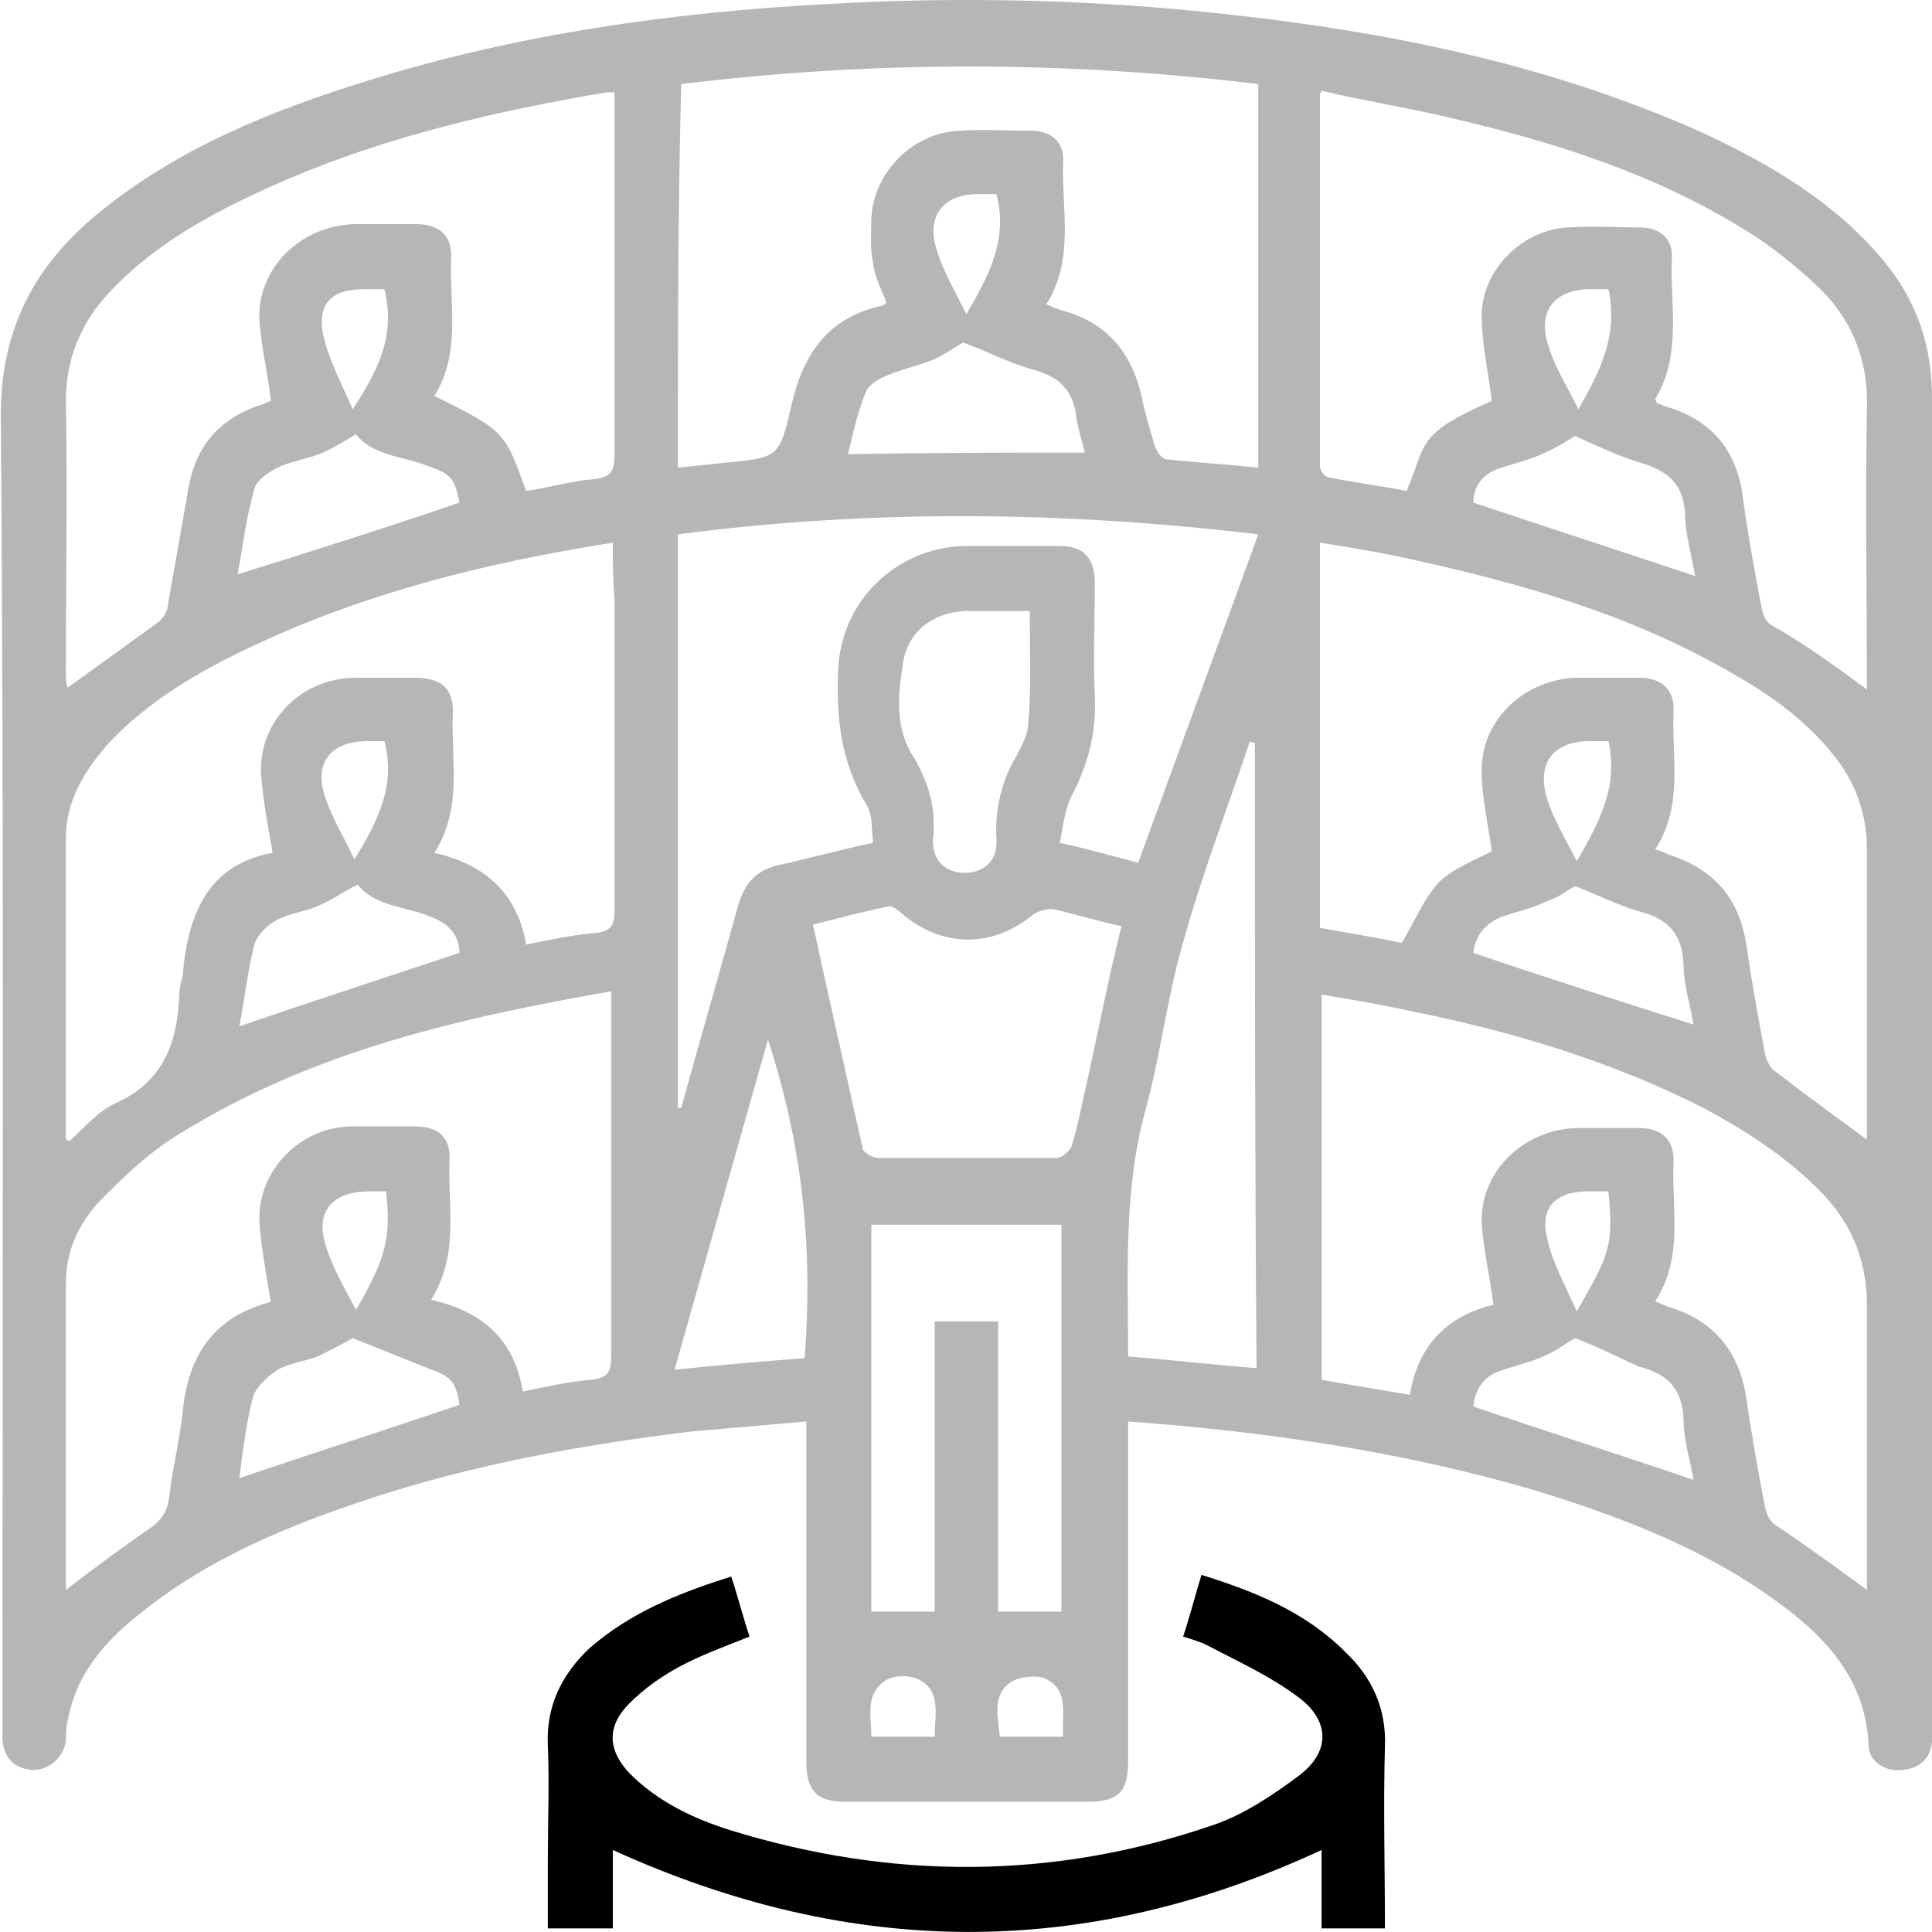 <svg width="25" height="25" viewBox="0 0 25 25" fill="none" xmlns="http://www.w3.org/2000/svg">
<path d="M14.598 18.394C14.598 18.524 14.598 18.61 14.598 18.718C14.598 20.077 14.598 21.437 14.598 22.796C14.598 23.185 14.469 23.314 14.08 23.314C13.023 23.314 11.987 23.314 10.93 23.314C10.563 23.314 10.434 23.163 10.434 22.796C10.434 21.437 10.434 20.077 10.434 18.718C10.434 18.632 10.434 18.524 10.434 18.394C9.937 18.437 9.441 18.48 8.945 18.524C7.52 18.696 6.096 18.955 4.737 19.408C3.701 19.754 2.708 20.164 1.845 20.854C1.37 21.221 0.982 21.653 0.874 22.279C0.852 22.365 0.852 22.451 0.852 22.537C0.809 22.753 0.637 22.904 0.421 22.904C0.183 22.883 0.054 22.753 0.032 22.516C0.032 22.43 0.032 22.343 0.032 22.257C0.032 16.625 0.054 10.992 0.011 5.36C0.011 4.238 0.464 3.418 1.284 2.749C2.32 1.908 3.507 1.433 4.758 1.044C6.7 0.44 8.686 0.16 10.714 0.052C12.225 -0.035 13.714 -0.013 15.203 0.117C17.555 0.332 19.842 0.742 22.022 1.713C22.906 2.123 23.748 2.62 24.374 3.375C24.805 3.893 25 4.476 25 5.145C25 10.863 25 16.56 25 22.279C25 22.365 25 22.451 25 22.537C24.978 22.753 24.849 22.883 24.611 22.904C24.395 22.926 24.18 22.796 24.18 22.581C24.136 21.653 23.532 21.092 22.842 20.617C21.935 19.991 20.899 19.603 19.842 19.279C18.137 18.783 16.389 18.524 14.598 18.394ZM8.772 6.051C8.988 6.029 9.204 6.008 9.398 5.986C10.067 5.921 10.088 5.921 10.239 5.252C10.39 4.583 10.714 4.109 11.405 3.958C11.426 3.958 11.448 3.936 11.469 3.914C11.405 3.742 11.318 3.591 11.297 3.397C11.254 3.202 11.275 3.008 11.275 2.836C11.297 2.231 11.815 1.713 12.419 1.692C12.721 1.67 13.045 1.692 13.347 1.692C13.606 1.692 13.778 1.843 13.757 2.102C13.735 2.706 13.908 3.353 13.541 3.936C13.627 3.979 13.692 4.001 13.757 4.022C14.318 4.173 14.642 4.562 14.771 5.123C14.814 5.339 14.879 5.555 14.944 5.77C14.965 5.835 15.03 5.943 15.095 5.943C15.483 5.986 15.871 6.008 16.282 6.051C16.282 4.389 16.282 2.749 16.282 1.088C13.778 0.785 11.297 0.785 8.815 1.088C8.772 2.728 8.772 4.368 8.772 6.051ZM24.158 20.574C24.158 19.344 24.158 18.114 24.158 16.884C24.158 16.323 23.964 15.848 23.597 15.459C23.144 14.985 22.604 14.639 22.043 14.337C20.856 13.733 19.562 13.345 18.267 13.086C17.878 12.999 17.49 12.935 17.102 12.87C17.102 14.553 17.102 16.193 17.102 17.855C17.468 17.919 17.857 17.984 18.245 18.049C18.353 17.358 18.785 17.013 19.324 16.884C19.281 16.517 19.195 16.172 19.173 15.826C19.152 15.157 19.713 14.618 20.403 14.596C20.662 14.596 20.943 14.596 21.202 14.596C21.504 14.596 21.676 14.747 21.655 15.071C21.633 15.675 21.784 16.279 21.417 16.84C21.482 16.862 21.525 16.884 21.569 16.905C22.173 17.078 22.518 17.488 22.604 18.135C22.669 18.588 22.755 19.063 22.842 19.516C22.863 19.603 22.906 19.689 22.971 19.732C23.36 19.991 23.748 20.272 24.158 20.574ZM24.158 14.747C24.158 14.683 24.158 14.596 24.158 14.531C24.158 13.345 24.158 12.179 24.158 10.992C24.158 10.561 24.029 10.172 23.77 9.827C23.424 9.374 22.971 9.029 22.475 8.748C21.159 7.971 19.734 7.561 18.267 7.238C17.878 7.151 17.49 7.087 17.08 7.022C17.08 8.705 17.08 10.345 17.08 12.007C17.447 12.072 17.835 12.136 18.137 12.201C18.31 11.92 18.418 11.64 18.612 11.424C18.806 11.23 19.108 11.122 19.303 11.014C19.259 10.669 19.173 10.323 19.173 10C19.152 9.331 19.713 8.791 20.403 8.77C20.662 8.77 20.943 8.77 21.202 8.77C21.504 8.77 21.676 8.921 21.655 9.223C21.633 9.827 21.784 10.431 21.417 10.992C21.504 11.014 21.547 11.036 21.59 11.057C22.194 11.251 22.518 11.64 22.604 12.266C22.669 12.719 22.755 13.194 22.842 13.647C22.863 13.733 22.906 13.819 22.971 13.863C23.36 14.165 23.748 14.445 24.158 14.747ZM7.93 7.022C6.29 7.281 4.737 7.669 3.269 8.36C2.579 8.684 1.91 9.072 1.392 9.633C1.09 9.978 0.852 10.367 0.852 10.841C0.852 12.136 0.852 13.431 0.852 14.726C0.852 14.747 0.874 14.747 0.895 14.769C1.09 14.596 1.262 14.38 1.5 14.273C2.126 13.992 2.298 13.474 2.32 12.87C2.32 12.784 2.341 12.719 2.363 12.633C2.428 11.834 2.687 11.187 3.528 11.036C3.463 10.669 3.399 10.323 3.377 10C3.356 9.309 3.917 8.77 4.607 8.77C4.866 8.77 5.103 8.77 5.362 8.77C5.729 8.77 5.88 8.921 5.859 9.266C5.837 9.849 5.988 10.453 5.621 11.036C6.29 11.187 6.7 11.575 6.808 12.223C7.132 12.158 7.434 12.093 7.715 12.072C7.909 12.05 7.952 11.964 7.952 11.791C7.952 10.453 7.952 9.094 7.952 7.756C7.93 7.497 7.93 7.281 7.93 7.022ZM6.808 6.353C7.11 6.31 7.391 6.223 7.671 6.202C7.909 6.18 7.952 6.094 7.952 5.878C7.952 4.411 7.952 2.922 7.952 1.454C7.952 1.368 7.952 1.282 7.952 1.196C7.909 1.196 7.866 1.196 7.844 1.196C6.441 1.433 5.039 1.757 3.722 2.318C2.881 2.684 2.061 3.094 1.413 3.785C1.047 4.173 0.852 4.648 0.852 5.188C0.874 6.353 0.852 7.518 0.852 8.684C0.852 8.77 0.852 8.835 0.874 8.899C1.262 8.619 1.651 8.338 2.039 8.058C2.104 8.015 2.169 7.907 2.169 7.842C2.255 7.367 2.341 6.871 2.428 6.375C2.514 5.813 2.794 5.447 3.334 5.252C3.42 5.231 3.485 5.188 3.507 5.188C3.463 4.821 3.377 4.476 3.356 4.13C3.334 3.461 3.895 2.922 4.586 2.9C4.845 2.9 5.125 2.9 5.384 2.9C5.686 2.9 5.859 3.051 5.837 3.353C5.816 3.958 5.967 4.562 5.621 5.123C6.528 5.576 6.528 5.576 6.808 6.353ZM24.158 8.921C24.158 7.712 24.136 6.504 24.158 5.296C24.18 4.627 23.942 4.087 23.467 3.656C23.23 3.44 22.993 3.246 22.734 3.073C21.504 2.274 20.144 1.843 18.742 1.519C18.202 1.39 17.641 1.303 17.102 1.174C17.08 1.217 17.08 1.217 17.08 1.239C17.08 2.836 17.08 4.432 17.08 6.029C17.08 6.094 17.145 6.18 17.209 6.18C17.533 6.245 17.878 6.288 18.202 6.353C18.461 5.749 18.31 5.619 19.303 5.188C19.259 4.799 19.173 4.454 19.173 4.087C19.173 3.483 19.713 2.965 20.295 2.943C20.597 2.922 20.921 2.943 21.223 2.943C21.482 2.943 21.655 3.094 21.633 3.353C21.612 3.958 21.763 4.605 21.417 5.166C21.439 5.209 21.439 5.209 21.439 5.209C21.461 5.231 21.504 5.231 21.525 5.252C22.151 5.425 22.496 5.835 22.561 6.504C22.626 6.957 22.712 7.432 22.799 7.885C22.82 7.95 22.842 8.036 22.906 8.079C23.36 8.338 23.748 8.619 24.158 8.921ZM0.852 20.574C1.219 20.293 1.564 20.034 1.91 19.797C2.082 19.689 2.169 19.559 2.19 19.365C2.233 18.998 2.32 18.653 2.363 18.286C2.428 17.553 2.751 17.035 3.528 16.84C3.55 16.84 3.55 16.819 3.507 16.862C3.442 16.474 3.377 16.128 3.356 15.805C3.334 15.136 3.895 14.575 4.564 14.575C4.823 14.575 5.103 14.575 5.362 14.575C5.686 14.575 5.837 14.726 5.816 15.028C5.794 15.632 5.945 16.236 5.578 16.819C6.247 16.97 6.657 17.337 6.765 18.006C7.089 17.941 7.369 17.876 7.65 17.855C7.866 17.833 7.909 17.747 7.909 17.553C7.909 16.064 7.909 14.575 7.909 13.086C7.909 12.999 7.909 12.935 7.909 12.827C5.945 13.172 4.046 13.604 2.341 14.661C1.974 14.877 1.651 15.179 1.349 15.481C1.047 15.783 0.852 16.15 0.852 16.603C0.852 17.941 0.852 19.257 0.852 20.574ZM8.772 14.337C8.794 14.337 8.794 14.337 8.815 14.337C9.052 13.474 9.311 12.589 9.549 11.726C9.635 11.424 9.786 11.252 10.11 11.187C10.498 11.1 10.887 10.992 11.297 10.906C11.275 10.733 11.297 10.539 11.21 10.41C10.887 9.87 10.822 9.309 10.844 8.705C10.865 7.799 11.577 7.087 12.484 7.065C12.894 7.065 13.304 7.065 13.714 7.065C14.016 7.065 14.167 7.216 14.167 7.54C14.167 8.036 14.145 8.511 14.167 9.007C14.188 9.482 14.08 9.892 13.865 10.302C13.778 10.475 13.757 10.69 13.714 10.906C14.102 10.992 14.404 11.079 14.728 11.165C15.246 9.741 15.764 8.338 16.282 6.914C13.735 6.612 11.254 6.59 8.772 6.914C8.772 9.396 8.772 11.877 8.772 14.337ZM14.512 11.985C14.21 11.92 13.929 11.834 13.649 11.769C13.562 11.748 13.433 11.791 13.368 11.834C12.85 12.266 12.203 12.266 11.685 11.834C11.642 11.791 11.556 11.726 11.512 11.726C11.189 11.791 10.865 11.877 10.52 11.964C10.736 12.956 10.951 13.906 11.167 14.877C11.189 14.92 11.297 14.985 11.361 14.985C12.138 14.985 12.894 14.985 13.67 14.985C13.735 14.985 13.843 14.898 13.865 14.834C13.951 14.575 13.994 14.294 14.059 14.035C14.21 13.345 14.339 12.676 14.512 11.985ZM11.275 15.848C11.275 17.531 11.275 19.214 11.275 20.854C11.556 20.854 11.815 20.854 12.095 20.854C12.095 19.603 12.095 18.351 12.095 17.099C12.376 17.099 12.635 17.099 12.915 17.099C12.915 18.373 12.915 19.624 12.915 20.854C13.196 20.854 13.476 20.854 13.735 20.854C13.735 19.193 13.735 17.531 13.735 15.848C12.915 15.848 12.117 15.848 11.275 15.848ZM16.238 9.611C16.217 9.611 16.195 9.611 16.174 9.59C15.893 10.431 15.569 11.273 15.332 12.115C15.116 12.827 15.03 13.582 14.836 14.316C14.534 15.373 14.598 16.452 14.598 17.553C15.159 17.596 15.699 17.66 16.26 17.704C16.238 14.985 16.238 12.287 16.238 9.611ZM13.325 7.907C13.023 7.907 12.764 7.907 12.484 7.907C12.074 7.928 11.75 8.166 11.685 8.576C11.62 8.986 11.577 9.417 11.815 9.784C12.009 10.108 12.117 10.453 12.074 10.841C12.052 11.122 12.225 11.295 12.484 11.295C12.742 11.295 12.915 11.122 12.894 10.863C12.872 10.475 12.958 10.108 13.152 9.784C13.217 9.655 13.304 9.504 13.304 9.374C13.347 8.899 13.325 8.425 13.325 7.907ZM9.937 13.453C9.527 14.898 9.139 16.279 8.729 17.725C9.333 17.66 9.872 17.617 10.412 17.574C10.52 16.172 10.39 14.834 9.937 13.453ZM14.037 5.857C13.994 5.684 13.951 5.555 13.929 5.403C13.886 5.037 13.692 4.864 13.347 4.778C13.045 4.691 12.764 4.54 12.462 4.432C12.354 4.497 12.225 4.583 12.095 4.648C11.879 4.734 11.664 4.778 11.469 4.864C11.361 4.907 11.254 4.972 11.21 5.058C11.102 5.317 11.038 5.598 10.973 5.878C12.009 5.857 13.002 5.857 14.037 5.857ZM4.564 17.315C4.456 17.38 4.283 17.466 4.111 17.553C3.938 17.617 3.744 17.639 3.593 17.725C3.463 17.812 3.312 17.941 3.269 18.092C3.183 18.437 3.14 18.783 3.097 19.128C4.046 18.804 4.996 18.502 5.945 18.178C5.902 17.876 5.837 17.812 5.535 17.704C5.211 17.574 4.888 17.445 4.564 17.315ZM5.945 6.504C5.88 6.18 5.837 6.137 5.535 6.029C5.211 5.9 4.823 5.9 4.607 5.619C4.456 5.706 4.327 5.792 4.176 5.857C3.981 5.943 3.766 5.965 3.593 6.051C3.463 6.116 3.312 6.223 3.291 6.331C3.183 6.698 3.14 7.087 3.075 7.432C4.046 7.13 4.996 6.828 5.945 6.504ZM20.382 17.315C20.295 17.358 20.166 17.466 20.015 17.531C19.842 17.617 19.648 17.66 19.454 17.725C19.216 17.79 19.087 17.963 19.065 18.2C20.015 18.524 20.964 18.826 21.914 19.149C21.871 18.89 21.784 18.632 21.784 18.351C21.763 17.941 21.547 17.768 21.202 17.682C20.921 17.553 20.662 17.423 20.382 17.315ZM21.935 7.454C21.892 7.195 21.806 6.914 21.806 6.655C21.784 6.267 21.59 6.094 21.223 5.986C20.943 5.9 20.662 5.77 20.382 5.641C20.274 5.706 20.144 5.792 19.993 5.857C19.82 5.943 19.626 5.986 19.432 6.051C19.195 6.116 19.065 6.288 19.065 6.504C20.036 6.828 20.964 7.13 21.935 7.454ZM19.065 12.33C20.015 12.654 20.964 12.956 21.914 13.258C21.871 12.999 21.784 12.74 21.784 12.46C21.763 12.05 21.547 11.877 21.202 11.791C20.921 11.705 20.662 11.575 20.382 11.467C20.295 11.51 20.166 11.618 20.015 11.662C19.842 11.748 19.648 11.791 19.454 11.856C19.216 11.942 19.087 12.115 19.065 12.33ZM5.945 12.33C5.945 12.093 5.794 11.942 5.557 11.856C5.233 11.726 4.845 11.726 4.629 11.446C4.456 11.532 4.305 11.64 4.154 11.705C3.981 11.791 3.766 11.812 3.593 11.899C3.463 11.964 3.334 12.093 3.291 12.223C3.204 12.568 3.161 12.956 3.097 13.28C4.046 12.956 4.974 12.654 5.945 12.33ZM4.974 3.742C4.888 3.742 4.801 3.742 4.715 3.742C4.305 3.742 4.111 3.914 4.176 4.303C4.24 4.627 4.413 4.95 4.564 5.296C4.888 4.799 5.125 4.346 4.974 3.742ZM4.996 15.416C4.909 15.416 4.845 15.416 4.78 15.416C4.305 15.416 4.068 15.675 4.219 16.128C4.305 16.409 4.456 16.668 4.607 16.948C4.996 16.279 5.06 16.02 4.996 15.416ZM20.813 15.416C20.705 15.416 20.641 15.416 20.554 15.416C20.144 15.416 19.928 15.611 20.015 15.999C20.079 16.323 20.252 16.625 20.403 16.97C20.835 16.215 20.878 16.128 20.813 15.416ZM20.813 9.59C20.748 9.59 20.662 9.59 20.576 9.59C20.101 9.59 19.885 9.87 20.015 10.323C20.101 10.604 20.252 10.841 20.403 11.144C20.705 10.626 20.943 10.172 20.813 9.59ZM4.586 11.122C4.888 10.626 5.125 10.172 4.974 9.59C4.909 9.59 4.823 9.59 4.758 9.59C4.262 9.59 4.046 9.892 4.219 10.345C4.305 10.604 4.456 10.841 4.586 11.122ZM12.894 2.512C12.807 2.512 12.721 2.512 12.656 2.512C12.203 2.512 11.987 2.792 12.117 3.224C12.203 3.504 12.354 3.763 12.505 4.066C12.807 3.548 13.045 3.094 12.894 2.512ZM20.813 3.742C20.727 3.742 20.662 3.742 20.576 3.742C20.123 3.742 19.885 4.022 20.036 4.476C20.123 4.756 20.274 4.993 20.425 5.296C20.705 4.799 20.943 4.346 20.813 3.742ZM12.095 22.473C12.095 22.192 12.181 21.89 11.901 21.739C11.793 21.674 11.577 21.674 11.469 21.739C11.189 21.912 11.275 22.192 11.275 22.473C11.534 22.473 11.793 22.473 12.095 22.473ZM13.757 22.473C13.735 22.171 13.843 21.869 13.519 21.717C13.412 21.674 13.196 21.696 13.088 21.761C12.829 21.933 12.915 22.214 12.937 22.473C13.217 22.473 13.476 22.473 13.757 22.473Z" fill="#B6B6B6"/>
<path d="M9.462 20.401C9.548 20.659 9.613 20.918 9.699 21.177C9.376 21.307 9.074 21.415 8.793 21.566C8.556 21.695 8.34 21.846 8.146 22.04C7.844 22.343 7.865 22.645 8.146 22.947C8.513 23.314 8.966 23.529 9.441 23.68C11.534 24.328 13.627 24.328 15.698 23.616C16.086 23.486 16.475 23.227 16.82 22.968C17.209 22.666 17.209 22.278 16.82 21.976C16.453 21.695 16.022 21.501 15.612 21.285C15.525 21.242 15.439 21.22 15.31 21.177C15.396 20.918 15.461 20.659 15.547 20.379C16.238 20.595 16.885 20.854 17.403 21.372C17.748 21.695 17.942 22.105 17.921 22.601C17.899 23.378 17.921 24.155 17.921 24.953C17.64 24.953 17.381 24.953 17.101 24.953C17.101 24.608 17.101 24.263 17.101 23.939C14.037 25.363 11.016 25.342 7.93 23.939C7.93 24.047 7.93 24.22 7.93 24.414C7.93 24.587 7.93 24.759 7.93 24.953C7.65 24.953 7.391 24.953 7.089 24.953C7.089 24.651 7.089 24.349 7.089 24.047C7.089 23.551 7.11 23.076 7.089 22.58C7.067 22.084 7.261 21.674 7.628 21.328C8.146 20.875 8.772 20.616 9.462 20.401Z" fill="currentColor"/>
</svg>
